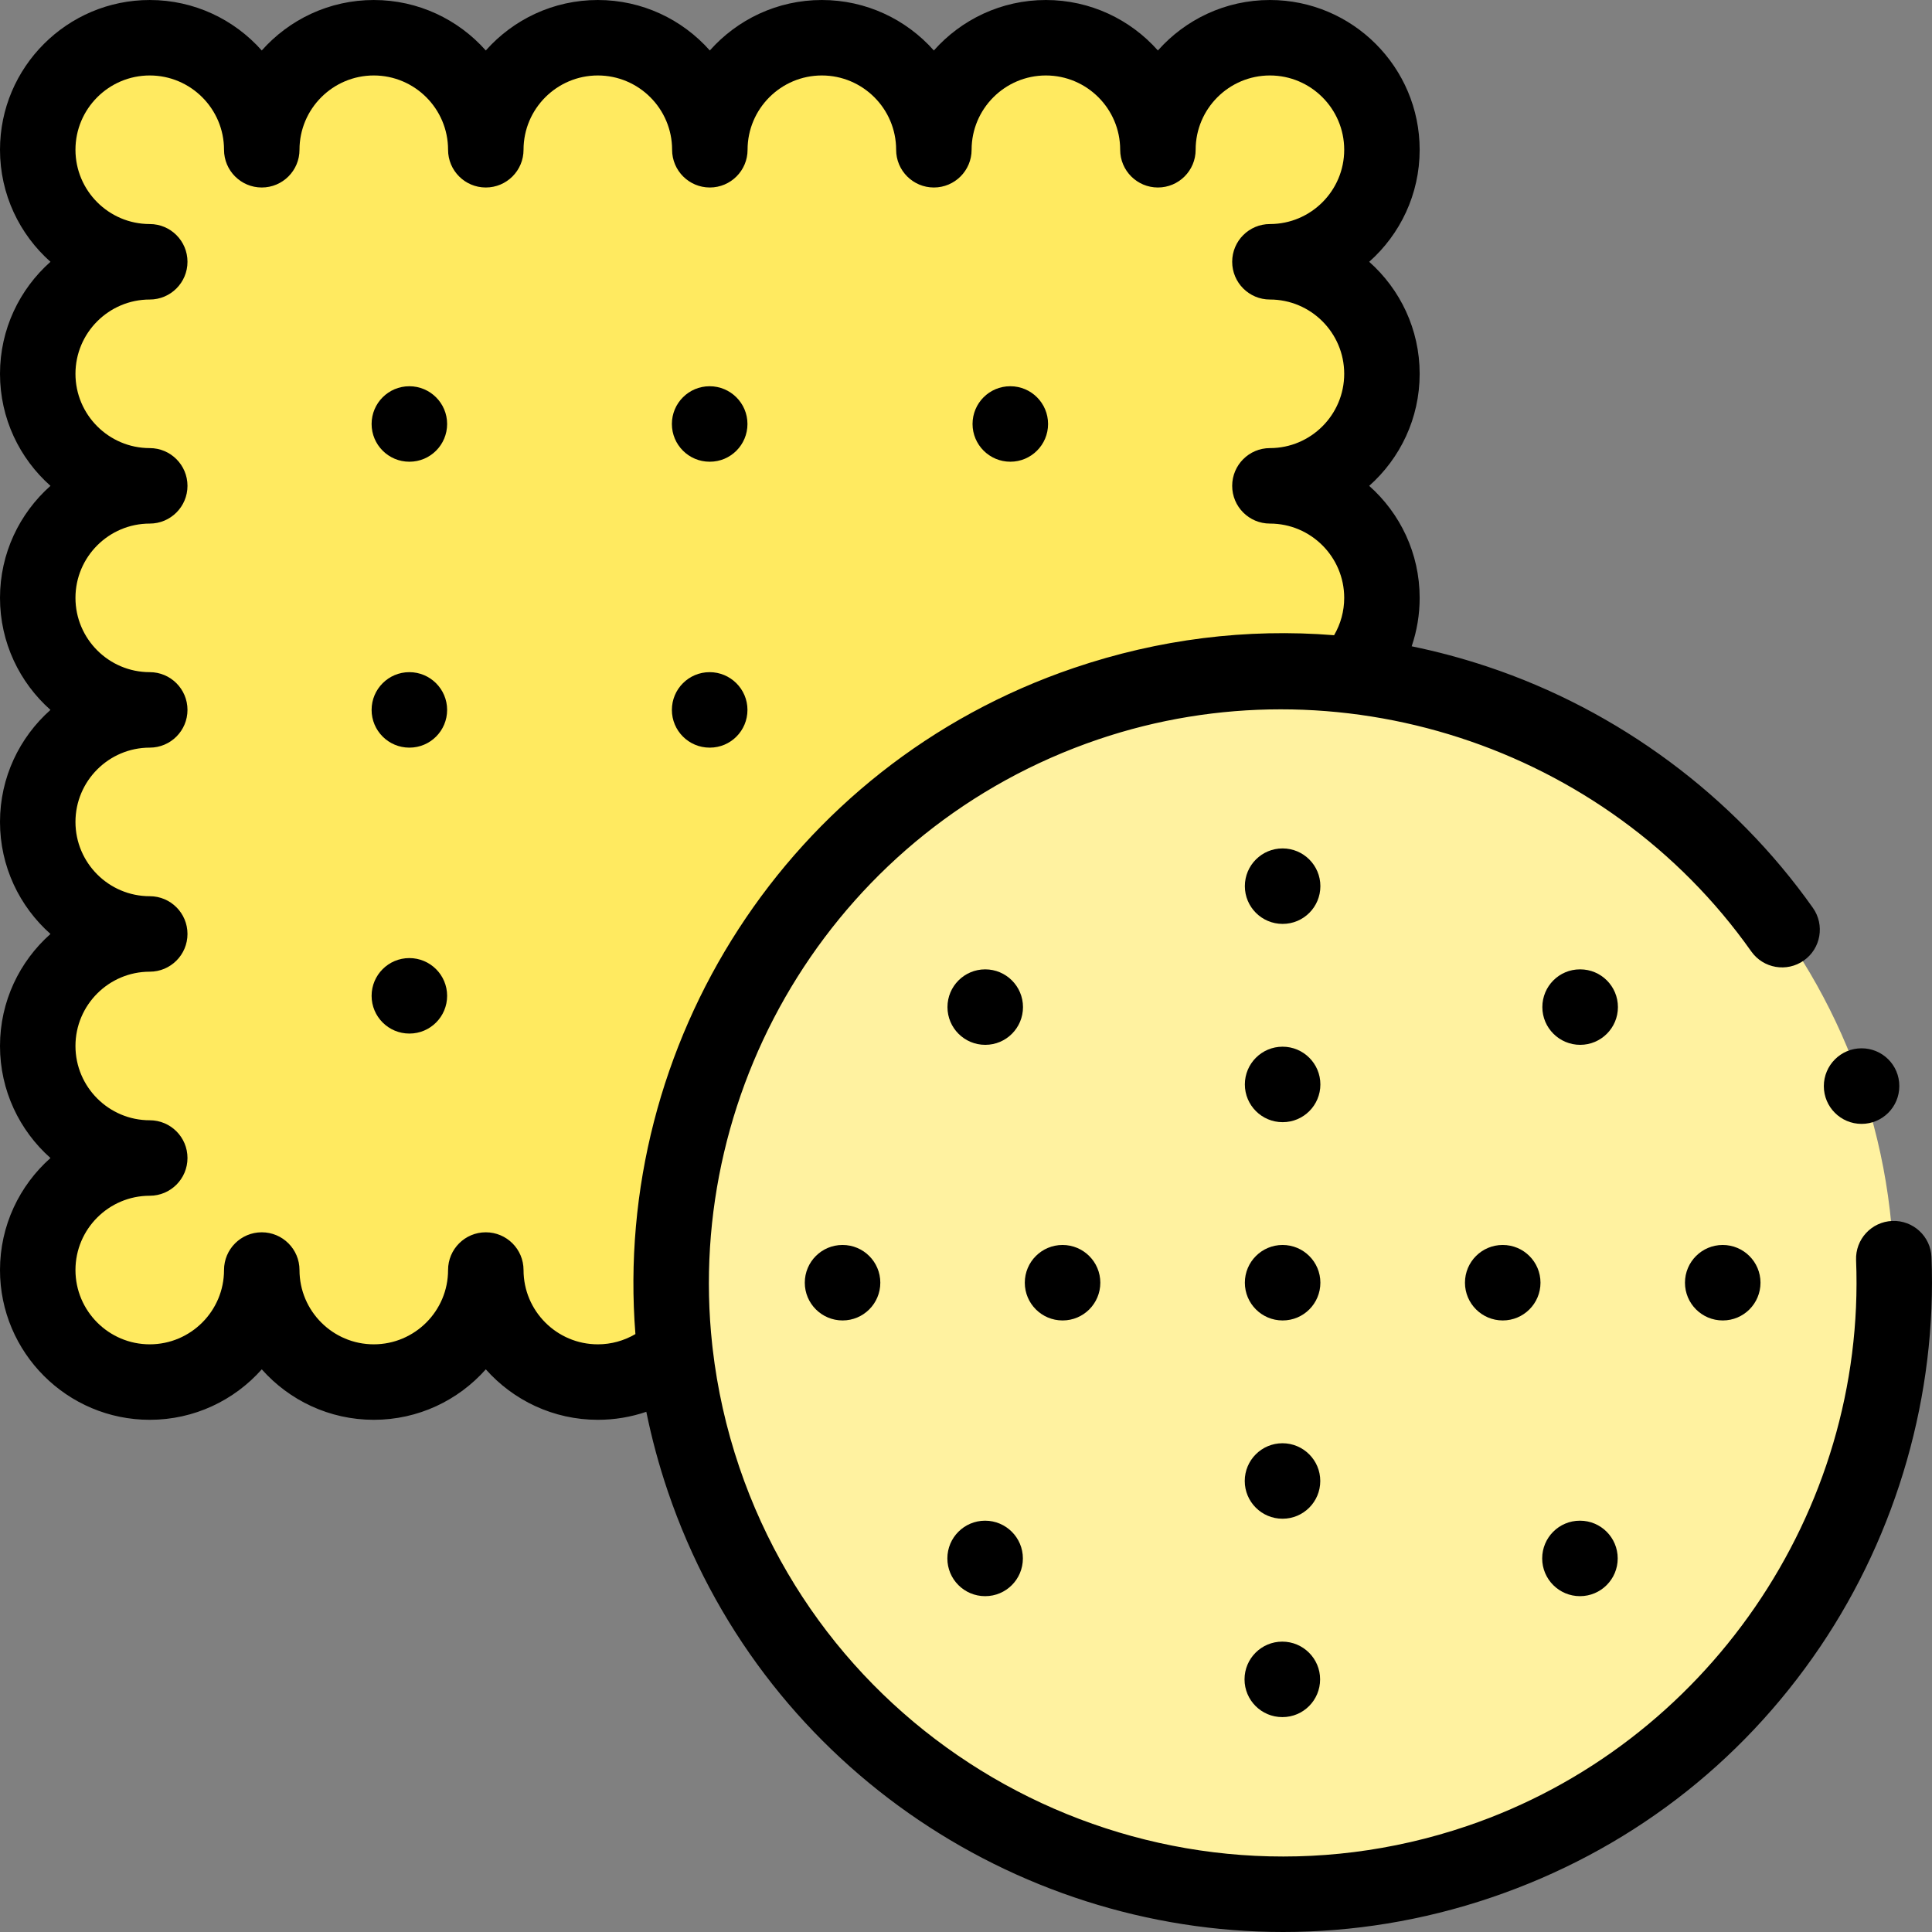 <svg id="Capa_1" enable-background="new 0 0 512 512" height="512" viewBox="0 0 512 512" width="512" xmlns="http://www.w3.org/2000/svg"><rect x="0" y="0" width="512" height="512" fill="#808080" stroke="none"/><g><g><path clip-rule="evenodd" d="m128.743 39.689c0-16.395-13.292-29.688-29.685-29.688s-29.686 13.293-29.686 29.688c0-16.395-13.292-29.688-29.685-29.688s-29.685 13.293-29.685 29.688 13.292 29.688 29.685 29.688c-16.394 0-29.685 13.293-29.685 29.688s13.292 29.688 29.685 29.688c-16.394 0-29.685 13.293-29.685 29.688s13.292 29.688 29.685 29.688c-16.394 0-29.685 13.293-29.685 29.688s13.292 29.688 29.685 29.688c-16.394 0-29.685 13.293-29.685 29.688s13.292 29.688 29.685 29.688c-16.394 0-29.685 13.293-29.685 29.688s13.292 29.688 29.685 29.688 29.685-13.293 29.685-29.688c0 16.395 13.292 29.688 29.685 29.688s29.685-13.293 29.685-29.688c0 16.395 13.292 29.688 29.685 29.688 7.912 0 15.113-3.103 20.435-8.169-.655-5.949-.996-12.012-.996-18.16 0-89.492 72.548-162.047 162.032-162.047 6.148 0 12.21.342 18.158.996 5.066-5.323 8.168-12.524 8.168-20.437 0-16.395-13.292-29.688-29.685-29.688 16.394 0 29.685-13.293 29.685-29.688s-13.292-29.688-29.685-29.688c16.394 0 29.685-13.293 29.685-29.688s-13.292-29.688-29.685-29.688c-16.394 0-29.685 13.293-29.685 29.688 0-16.395-13.292-29.688-29.685-29.688-16.394 0-29.685 13.293-29.685 29.688 0-16.395-13.292-29.688-29.685-29.688s-29.685 13.293-29.685 29.688c0-16.395-13.292-29.688-29.685-29.688-16.394.001-29.686 13.294-29.686 29.689z" fill="#ffea60" fill-rule="evenodd"/></g><g><path clip-rule="evenodd" d="m339.899 177.883c-89.483 0-162.032 72.556-162.032 162.047 0 6.148.342 12.211.996 18.16 9.022 80.953 77.7 143.916 161.035 143.916 89.512 0 162.06-72.556 162.06-162.076 0-83.344-62.957-152.028-143.902-161.051-5.947-.654-12.009-.996-18.157-.996z" fill="#fff2a0" fill-rule="evenodd"/></g><g><path d="m108.479 102.358c-5.523 0-10 4.478-10 10.001s4.477 10.001 10 10.001h.028c5.523 0 9.986-4.478 9.986-10.001s-4.491-10.001-10.014-10.001z"/><path d="m188.057 122.359h.057c5.523 0 9.971-4.478 9.971-10.001s-4.505-10.001-10.028-10.001-10 4.478-10 10.001 4.477 10.001 10 10.001z"/><path d="m267.749 122.359c5.523 0 10-4.478 10-10.001s-4.477-10.001-10-10.001h-.028c-5.523 0-9.986 4.478-9.986 10.001s4.491 10.001 10.014 10.001z"/><path d="m108.479 253.902c-5.523 0-10 4.478-10 10.001s4.477 10.001 10 10.001h.028c5.523 0 9.986-4.478 9.986-10.001s-4.491-10.001-10.014-10.001z"/><path d="m108.479 178.13c-5.523 0-10 4.478-10 10.001s4.477 10.001 10 10.001h.028c5.523 0 9.986-4.478 9.986-10.001s-4.491-10.001-10.014-10.001z"/><path d="m188.057 198.131h.057c5.523 0 9.971-4.478 9.971-10.001s-4.505-10.001-10.028-10.001-10 4.478-10 10.001 4.477 10.001 10 10.001z"/><path d="m281.582 329.93c-5.523 0-10 4.478-10 10.001s4.477 10.001 10 10.001h.028c5.523 0 9.986-4.478 9.986-10.001s-4.491-10.001-10.014-10.001z"/><path d="m339.899 329.93c-5.523 0-10 4.478-10 10.001s4.477 10.001 10 10.001h.029c5.523 0 9.985-4.478 9.985-10.001s-4.491-10.001-10.014-10.001z"/><path d="m398.217 329.93c-5.523 0-9.986 4.478-9.986 10.001s4.491 10.001 10.014 10.001 10-4.478 10-10.001-4.477-10.001-10-10.001z"/><path d="m261.089 256.89c-5.523 0-10 4.478-10 10.001s4.477 10.001 10 10.001h.029c5.523 0 9.986-4.478 9.986-10.001s-4.492-10.001-10.015-10.001z"/><path d="m339.899 277.385c-5.523 0-10 4.478-10 10.001s4.477 10.001 10 10.001h.029c5.523 0 9.985-4.478 9.985-10.001s-4.491-10.001-10.014-10.001z"/><path d="m418.766 256.89h-.057c-5.523 0-9.972 4.478-9.972 10.001s4.506 10.001 10.029 10.001 10-4.478 10-10.001-4.477-10.001-10-10.001z"/><path d="m261.061 402.998c-5.523 0-10 4.478-10 10.001s4.477 10.001 10 10.001h.028c5.523 0 9.986-4.478 9.986-10.001s-4.491-10.001-10.014-10.001z"/><path d="m339.871 382.475c-5.523 0-10 4.478-10 10.001s4.477 10.001 10 10.001h.028c5.523 0 9.986-4.478 9.986-10.001s-4.491-10.001-10.014-10.001z"/><path d="m418.709 402.998h-.028c-5.523 0-9.986 4.478-9.986 10.001s4.491 10.001 10.014 10.001 10-4.478 10-10.001-4.477-10.001-10-10.001z"/><path d="m456.535 329.93c-5.523 0-10 4.478-10 10.001s4.477 10.001 10 10.001h.028c5.523 0 9.986-4.478 9.986-10.001s-4.491-10.001-10.014-10.001z"/><path d="m223.264 329.93c-5.523 0-9.986 4.478-9.986 10.001s4.491 10.001 10.014 10.001 10-4.478 10-10.001-4.477-10.001-10-10.001z"/><path d="m339.899 224.84c-5.523 0-10 4.478-10 10.001s4.477 10.001 10 10.001h.029c5.523 0 9.985-4.478 9.985-10.001s-4.491-10.001-10.014-10.001z"/><path d="m339.814 435.048c-5.523 0-10 4.478-10 10.001s4.477 10.001 10 10.001h.057c5.523 0 9.971-4.478 9.971-10.001s-4.505-10.001-10.028-10.001z"/><path d="m511.866 333.156c-.22-5.518-4.865-9.803-10.391-9.594-5.519.221-9.813 4.873-9.593 10.391 2.666 66.783-39.724 128.448-103.084 149.959-79.393 26.951-165.91-15.698-192.865-95.078-3.522-10.376-5.845-20.875-7.063-31.345-.022-.369-.062-.737-.124-1.102-7.542-69.273 33.633-137.128 102.284-160.437 63.339-21.505 134.513 1.602 173.077 56.19 3.187 4.511 9.427 5.584 13.938 2.397 4.51-3.187 5.583-9.427 2.396-13.938-20.973-29.687-51.612-52.396-86.275-63.943-6.624-2.207-13.318-3.999-20.056-5.381 1.39-4.083 2.117-8.408 2.117-12.831 0-11.799-5.176-22.412-13.375-29.688 8.199-7.276 13.375-17.89 13.375-29.689s-5.176-22.413-13.375-29.689c8.199-7.276 13.375-17.889 13.375-29.688-.001-21.885-17.804-39.69-39.686-39.69-11.797 0-22.41 5.176-29.685 13.375-7.276-8.199-17.889-13.375-29.686-13.375s-22.41 5.176-29.686 13.375c-7.275-8.199-17.887-13.375-29.685-13.375s-22.41 5.176-29.686 13.375c-7.275-8.199-17.887-13.375-29.685-13.375s-22.41 5.176-29.685 13.375c-7.275-8.199-17.888-13.375-29.685-13.375s-22.41 5.176-29.686 13.375c-7.275-8.199-17.888-13.375-29.685-13.375-21.883 0-39.685 17.805-39.685 39.689 0 11.799 5.176 22.412 13.375 29.688-8.2 7.276-13.375 17.89-13.375 29.689s5.176 22.413 13.375 29.689c-8.199 7.276-13.375 17.889-13.375 29.688s5.176 22.413 13.375 29.689c-8.199 7.276-13.375 17.89-13.375 29.689s5.176 22.412 13.375 29.688c-8.199 7.276-13.375 17.89-13.375 29.689s5.176 22.413 13.375 29.689c-8.199 7.276-13.375 17.889-13.375 29.688 0 21.884 17.803 39.689 39.686 39.689 11.797 0 22.41-5.176 29.685-13.375 7.275 8.199 17.888 13.375 29.686 13.375s22.41-5.176 29.686-13.375c7.275 8.199 17.888 13.375 29.685 13.375 4.431 0 8.762-.729 12.851-2.124 1.438 7.068 3.337 14.123 5.715 21.128 24.297 71.553 91.362 116.734 163.052 116.732 18.301-.001 36.909-2.946 55.178-9.148 35.849-12.171 65.982-35.144 87.142-66.435 20.471-30.274 30.948-66.947 29.498-103.261zm-353.438 23.104c-10.854 0-19.685-8.832-19.685-19.688 0-5.523-4.477-10.001-10-10.001s-10 4.478-10 10.001c0 10.856-8.831 19.688-19.686 19.688s-19.686-8.832-19.686-19.688c0-5.523-4.477-10.001-10-10.001s-10 4.478-10 10.001c0 10.856-8.831 19.688-19.685 19.688s-19.686-8.832-19.686-19.688c0-10.855 8.831-19.687 19.686-19.687 5.523 0 10-4.478 10-10.001s-4.477-10.001-10-10.001c-10.854 0-19.686-8.832-19.686-19.688s8.831-19.688 19.686-19.688c5.523 0 10-4.478 10-10.001s-4.477-10.001-10-10.001c-10.854 0-19.686-8.832-19.686-19.687 0-10.856 8.831-19.688 19.686-19.688 5.523 0 10-4.478 10-10.001s-4.477-10.001-10-10.001c-10.854 0-19.686-8.832-19.686-19.688 0-10.855 8.831-19.687 19.686-19.687 5.523 0 10-4.478 10-10.001s-4.477-10.001-10-10.001c-10.854 0-19.686-8.832-19.686-19.688s8.831-19.688 19.686-19.688c5.523 0 10-4.478 10-10.001s-4.477-10.001-10-10.001c-10.854 0-19.686-8.832-19.686-19.687 0-10.856 8.831-19.688 19.686-19.688s19.685 8.832 19.685 19.688c0 5.523 4.477 10.001 10 10.001s10-4.478 10-10.001c0-10.856 8.831-19.688 19.686-19.688s19.686 8.832 19.686 19.688c0 5.523 4.477 10.001 10 10.001s10-4.478 10-10.001c0-10.856 8.831-19.688 19.685-19.688s19.686 8.832 19.686 19.688c0 5.523 4.477 10.001 10 10.001s10-4.478 10-10.001c0-10.856 8.831-19.688 19.686-19.688s19.685 8.832 19.685 19.688c0 5.523 4.477 10.001 10 10.001s10-4.478 10-10.001c0-10.856 8.831-19.688 19.686-19.688s19.686 8.832 19.686 19.688c0 5.523 4.477 10.001 10 10.001s10-4.478 10-10.001c0-10.856 8.831-19.688 19.685-19.688s19.686 8.832 19.686 19.688c0 10.855-8.831 19.687-19.686 19.687-5.523 0-10 4.478-10 10.001s4.477 10.001 10 10.001c10.854 0 19.686 8.832 19.686 19.688s-8.831 19.688-19.686 19.688c-5.523 0-10 4.478-10 10.001s4.477 10.001 10 10.001c10.854 0 19.686 8.832 19.686 19.687 0 3.531-.946 6.923-2.68 9.9-23.11-1.865-46.43 1.023-68.946 8.668-76.027 25.813-122.278 99.907-116.213 176.534-2.994 1.76-6.408 2.718-9.961 2.718z"/><path d="m493.335 297.841c5.523 0 10-4.478 10-10.001v-.057c0-5.523-4.477-9.972-10-9.972s-10 4.506-10 10.029 4.477 10.001 10 10.001z"/></g></g></svg>